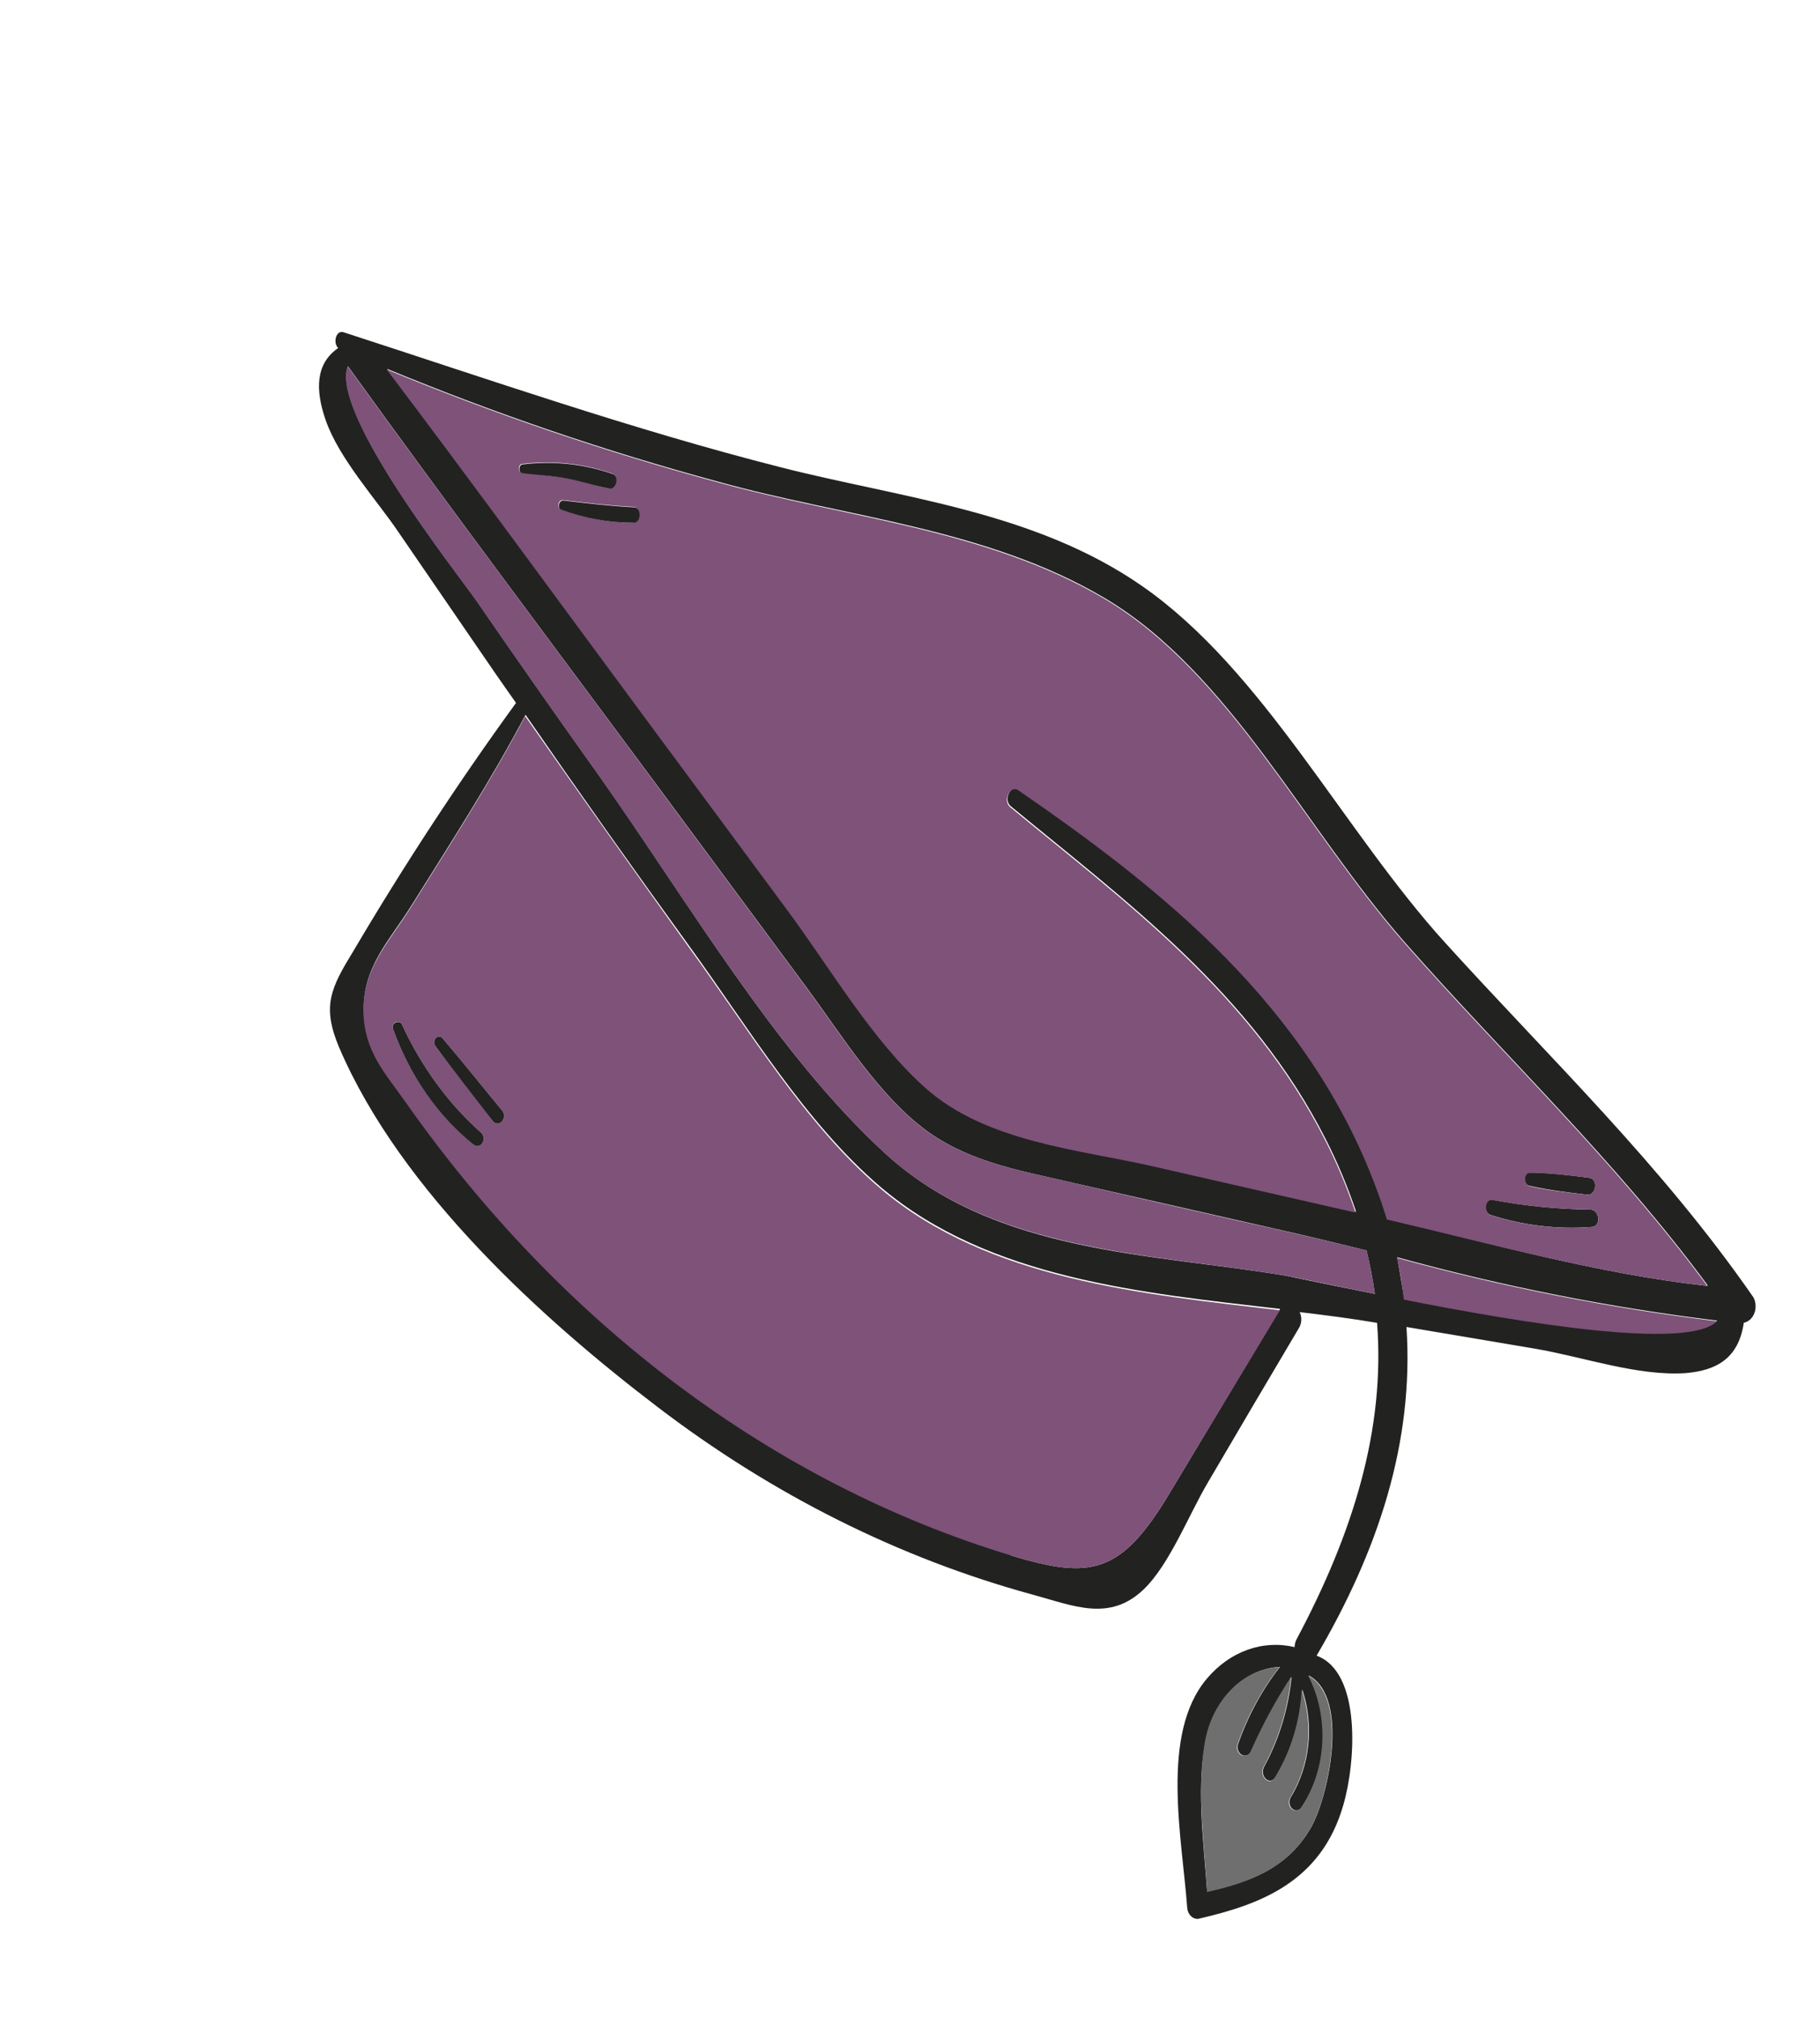 <svg width="83" height="92" viewBox="0 0 83 92" fill="none" xmlns="http://www.w3.org/2000/svg">
<g id="Group 1459">
<path id="Vector" d="M79.525 60.302C79.287 61.926 78.283 62.478 76.875 62.598C74.688 62.745 72.228 61.866 70.048 61.492L64.141 60.495C64.491 65.748 62.85 70.696 60.042 75.479C62.094 76.235 61.829 80.337 61.267 82.267C60.264 85.797 57.475 86.825 54.653 87.474C54.53 87.489 54.408 87.445 54.313 87.354C54.217 87.262 54.156 87.129 54.143 86.985C53.915 83.813 52.891 79.046 55.049 76.515C55.564 75.907 56.197 75.459 56.894 75.21C57.589 74.961 58.326 74.92 59.039 75.089C59.042 74.967 59.071 74.848 59.124 74.743C61.706 69.901 63.177 65.16 62.8 60.307C61.672 60.113 60.486 59.962 59.269 59.816C59.323 59.925 59.349 60.051 59.345 60.178C59.34 60.305 59.305 60.428 59.243 60.532C57.853 62.869 56.474 65.217 55.095 67.566C54.22 69.039 53.338 71.325 52.156 72.458C50.596 73.948 48.97 73.207 47.092 72.696C41.015 71.037 35.227 68.142 29.986 64.14C24.881 60.252 18.29 54.354 15.464 47.746C14.663 45.854 15.097 45.025 16.117 43.354C18.427 39.44 20.902 35.665 23.532 32.045L22.668 30.813C21.165 28.622 19.662 26.431 18.159 24.24C17.159 22.764 15.461 20.91 14.849 19.144C14.364 17.746 14.401 16.57 15.423 15.866C15.171 15.624 15.328 15.034 15.668 15.147C22.294 17.295 28.86 19.587 35.578 21.296C41.07 22.704 47.138 23.284 52.081 26.714C57.622 30.56 61.252 37.849 65.9 42.972C70.693 48.257 75.778 53.102 79.956 59.133C80.016 59.238 80.052 59.36 80.061 59.486C80.07 59.613 80.053 59.74 80.01 59.856C79.967 59.973 79.9 60.075 79.816 60.153C79.731 60.23 79.631 60.282 79.525 60.302ZM55.066 86.231C56.868 85.815 58.656 85.252 59.77 83.346C60.566 81.988 61.584 77.397 59.682 76.38C60.162 77.307 60.386 78.388 60.324 79.472C60.261 80.557 59.915 81.592 59.333 82.433C59.277 82.493 59.205 82.528 59.129 82.53C59.053 82.533 58.98 82.503 58.921 82.447C58.862 82.39 58.822 82.311 58.809 82.223C58.795 82.135 58.809 82.044 58.847 81.966C59.285 81.264 59.565 80.441 59.66 79.575C59.754 78.709 59.661 77.829 59.388 77.018C59.308 78.465 58.883 79.856 58.161 81.028C57.888 81.428 57.427 80.952 57.652 80.539C58.329 79.304 58.757 77.901 58.902 76.439C58.203 77.507 57.585 78.646 57.056 79.844C57.015 79.926 56.95 79.988 56.873 80.017C56.797 80.047 56.714 80.042 56.64 80.004C56.566 79.966 56.506 79.898 56.471 79.811C56.437 79.725 56.431 79.626 56.453 79.534C56.909 78.226 57.56 77.025 58.375 75.99C57.536 76.033 56.734 76.419 56.108 77.082C55.481 77.746 55.067 78.646 54.938 79.63C54.569 81.679 54.907 84.136 55.052 86.252L55.066 86.231ZM64.044 59.223C69.449 60.288 76.996 61.547 78.312 60.205C73.401 59.605 68.527 58.64 63.719 57.316C63.836 57.989 63.944 58.621 64.044 59.223ZM77.877 58.597C73.676 52.904 68.694 48.213 64.084 42.981C59.571 37.853 56.086 30.658 50.398 27.277C45.004 24.076 38.523 23.572 32.729 21.953C27.628 20.573 22.595 18.858 17.654 16.817C21.545 21.965 25.36 27.198 29.202 32.389L35.917 41.46C37.886 44.125 39.768 47.401 42.183 49.539C44.988 52.062 49.258 52.376 52.615 53.15L61.71 55.208L61.843 55.235C61.461 54.098 61.001 53 60.468 51.951C57.092 45.275 51.337 41.078 46.077 36.738C45.757 36.431 46.095 35.756 46.461 35.983C52.907 40.418 59.684 45.753 62.8 54.155C62.977 54.617 63.117 55.077 63.275 55.554C68.076 56.725 72.961 58.078 77.858 58.624L77.877 58.597ZM62.699 58.987C62.604 58.318 62.477 57.657 62.319 57.006C61.109 56.709 59.884 56.409 58.692 56.141C55.454 55.406 52.194 54.666 48.912 53.919C46.682 53.396 44.324 53.019 42.334 51.604C40.12 50.018 38.436 47.257 36.758 44.984L30.049 35.919C25.314 29.523 20.531 23.17 15.868 16.697C15.057 18.839 20.884 26.159 21.756 27.422C23.562 30.046 25.39 32.654 27.239 35.244C31.308 40.978 35.359 47.998 40.385 52.596C45.411 57.195 52.696 57.146 58.656 58.161C59.201 58.28 60.71 58.582 62.699 58.987ZM46.096 70.909C49.744 72.007 51.112 71.794 53.352 68.049C55.029 65.256 56.705 62.464 58.382 59.672C52.111 58.943 45.105 58.293 40.198 54.145C36.768 51.247 34.137 46.848 31.412 43.099C28.895 39.628 26.413 36.124 23.967 32.587C22.366 35.62 20.519 38.472 18.725 41.343C17.738 42.911 16.539 44.096 16.591 46.099C16.636 47.917 17.542 48.865 18.525 50.2C25.659 60.345 35.312 67.569 46.111 70.846L46.096 70.909Z" fill="#222221"/>
<path id="Vector_2" d="M59.757 83.367C58.642 85.272 56.854 85.836 55.053 86.252C54.921 84.116 54.581 81.69 54.913 79.639C55.042 78.655 55.456 77.755 56.083 77.092C56.709 76.428 57.511 76.042 58.35 75.999C57.535 77.035 56.884 78.235 56.428 79.544C56.406 79.636 56.412 79.734 56.447 79.82C56.481 79.907 56.541 79.975 56.615 80.013C56.689 80.052 56.772 80.056 56.849 80.027C56.925 79.997 56.99 79.936 57.032 79.853C57.56 78.656 58.178 77.516 58.877 76.449C58.732 77.911 58.304 79.314 57.627 80.549C57.402 80.961 57.886 81.459 58.136 81.037C58.858 79.865 59.283 78.475 59.363 77.027C59.636 77.838 59.729 78.719 59.635 79.585C59.54 80.451 59.26 81.273 58.822 81.975C58.784 82.053 58.77 82.144 58.784 82.232C58.797 82.32 58.837 82.4 58.896 82.456C58.955 82.512 59.029 82.542 59.104 82.54C59.18 82.537 59.252 82.502 59.308 82.442C59.89 81.601 60.236 80.567 60.299 79.482C60.362 78.397 60.137 77.316 59.657 76.389C61.571 77.417 60.553 82.009 59.757 83.367Z" fill="#6F6F6F"/>
<path id="Vector_3" d="M78.294 60.232C76.983 61.567 69.431 60.315 64.026 59.25C63.945 58.621 63.855 57.962 63.701 57.343C68.509 58.667 73.383 59.632 78.294 60.232Z" fill="#7E5279"/>
<path id="Vector_4" d="M72.523 55.143C72.947 55.146 73.04 55.898 72.598 55.934C71.045 56.053 69.486 55.869 67.983 55.391C67.627 55.273 67.686 54.634 68.069 54.698C69.542 54.977 71.031 55.126 72.523 55.143Z" fill="#222221"/>
<path id="Vector_5" d="M72.474 53.692C72.902 53.744 72.793 54.514 72.374 54.461C71.496 54.359 70.618 54.257 69.741 54.056C69.469 53.997 69.451 53.441 69.755 53.453C70.663 53.47 71.578 53.574 72.474 53.692Z" fill="#222221"/>
<path id="Vector_6" d="M64.065 43.008C68.676 48.24 73.657 52.931 77.858 58.624C72.961 58.078 68.076 56.725 63.247 55.594C63.106 55.134 62.943 54.652 62.772 54.196C59.656 45.794 52.902 40.48 46.433 36.024C46.076 35.783 45.729 36.471 46.049 36.779C51.309 41.118 57.064 45.316 60.44 51.992C60.973 53.041 61.433 54.139 61.815 55.276L61.682 55.249L52.596 53.177C49.239 52.403 44.969 52.089 42.164 49.566C39.764 47.408 37.873 44.157 35.898 41.487L29.183 32.416C25.341 27.225 21.526 21.992 17.635 16.844C22.576 18.885 27.609 20.6 32.711 21.981C38.504 23.599 45.002 24.12 50.379 27.304C56.067 30.685 59.553 37.881 64.065 43.008ZM72.598 55.934C73.04 55.898 72.947 55.147 72.523 55.143C71.035 55.13 69.55 54.984 68.08 54.709C67.698 54.645 67.668 55.312 67.995 55.402C69.495 55.875 71.049 56.055 72.598 55.934ZM72.373 54.461C72.792 54.515 72.879 53.722 72.473 53.692C71.595 53.59 70.662 53.47 69.778 53.475C69.473 53.463 69.491 54.019 69.763 54.078C70.587 54.274 71.501 54.365 72.373 54.461ZM28.882 23.808C29.223 23.809 29.24 23.119 28.898 23.105C27.815 23.054 26.756 22.924 25.677 22.798C25.476 22.773 25.361 23.135 25.572 23.214C26.65 23.62 27.774 23.828 28.905 23.83L28.882 23.808ZM27.749 22.249C28.07 22.321 28.246 21.704 27.91 21.584C26.579 21.127 25.186 20.979 23.808 21.151C23.622 21.174 23.606 21.529 23.802 21.549C24.468 21.627 25.112 21.684 25.786 21.78C26.459 21.876 27.111 22.142 27.772 22.271L27.749 22.249Z" fill="#7E5279"/>
<path id="Vector_7" d="M62.32 57.005C62.478 57.657 62.605 58.318 62.699 58.986C60.71 58.582 59.173 58.252 58.641 58.157C52.692 57.153 45.322 57.131 40.37 52.592C35.417 48.053 31.27 40.952 27.224 35.24C25.378 32.645 23.55 30.037 21.74 27.417C20.869 26.155 15.042 18.834 15.852 16.693C20.52 23.159 25.303 29.512 30.033 35.914L36.742 44.98C38.42 47.252 40.105 50.014 42.319 51.6C44.308 53.015 46.667 53.392 48.897 53.915C52.166 54.679 55.43 55.424 58.688 56.148C59.896 56.42 61.11 56.709 62.32 57.005Z" fill="#7E5279"/>
<path id="Vector_8" d="M53.352 68.048C51.112 71.793 49.743 72.007 46.096 70.909C35.297 67.633 25.644 60.409 18.509 50.264C17.545 48.901 16.628 47.942 16.575 46.163C16.523 44.16 17.723 42.975 18.71 41.407C20.503 38.536 22.35 35.683 23.951 32.65C26.414 36.173 28.895 39.677 31.396 43.163C34.126 46.905 36.752 51.311 40.182 54.209C45.078 58.346 52.079 58.99 58.366 59.735C56.703 62.489 55.032 65.26 53.352 68.048ZM22.457 51.089C22.483 51.126 22.514 51.157 22.55 51.179C22.586 51.202 22.625 51.215 22.666 51.219C22.706 51.222 22.747 51.216 22.785 51.2C22.824 51.184 22.859 51.158 22.889 51.126C22.918 51.093 22.942 51.053 22.958 51.009C22.974 50.965 22.982 50.917 22.982 50.869C22.982 50.821 22.973 50.773 22.957 50.73C22.94 50.685 22.916 50.646 22.887 50.614C21.978 49.517 21.087 48.393 20.165 47.317C20.123 47.276 20.071 47.255 20.017 47.257C19.963 47.259 19.912 47.284 19.872 47.328C19.833 47.372 19.809 47.431 19.804 47.494C19.799 47.558 19.814 47.621 19.846 47.673C20.692 48.833 21.601 49.93 22.457 51.089ZM21.584 52.171C21.643 52.227 21.719 52.254 21.795 52.245C21.871 52.235 21.94 52.191 21.988 52.12C22.036 52.05 22.059 51.961 22.051 51.871C22.043 51.781 22.005 51.699 21.946 51.642C20.462 50.331 19.234 48.658 18.343 46.737C18.217 46.436 17.808 46.605 17.931 46.925C18.7 49.051 19.97 50.87 21.589 52.164L21.584 52.171Z" fill="#7E5279"/>
<path id="Vector_9" d="M22.887 50.614C22.917 50.646 22.941 50.686 22.958 50.73C22.974 50.774 22.983 50.821 22.983 50.869C22.983 50.917 22.975 50.965 22.959 51.009C22.943 51.053 22.919 51.093 22.889 51.126C22.86 51.159 22.825 51.184 22.786 51.2C22.748 51.216 22.707 51.222 22.667 51.219C22.626 51.215 22.587 51.202 22.551 51.18C22.515 51.157 22.483 51.126 22.458 51.089C21.587 49.95 20.693 48.833 19.846 47.673C19.815 47.622 19.8 47.558 19.805 47.495C19.81 47.431 19.834 47.372 19.873 47.328C19.913 47.284 19.964 47.259 20.018 47.257C20.072 47.255 20.124 47.276 20.166 47.317C21.088 48.393 21.979 49.517 22.887 50.614Z" fill="#222221"/>
<path id="Vector_10" d="M21.946 51.642C22.006 51.699 22.043 51.781 22.051 51.871C22.059 51.961 22.037 52.051 21.989 52.121C21.941 52.191 21.871 52.236 21.796 52.245C21.72 52.254 21.644 52.228 21.585 52.171C19.966 50.874 18.698 49.053 17.931 46.925C17.809 46.605 18.247 46.464 18.344 46.737C19.235 48.659 20.463 50.331 21.946 51.642Z" fill="#222221"/>
<path id="Vector_11" d="M28.922 23.127C29.263 23.14 29.246 23.831 28.905 23.83C27.783 23.832 26.667 23.632 25.596 23.236C25.384 23.157 25.499 22.795 25.7 22.82C26.779 22.946 27.838 23.075 28.922 23.127Z" fill="#222221"/>
<path id="Vector_12" d="M27.934 21.606C28.269 21.726 28.093 22.343 27.773 22.271C27.112 22.142 26.475 21.924 25.809 21.802C25.144 21.68 24.487 21.656 23.825 21.57C23.63 21.551 23.645 21.196 23.832 21.173C25.21 21.001 26.603 21.148 27.934 21.606Z" fill="#222221"/>
</g>
</svg>
